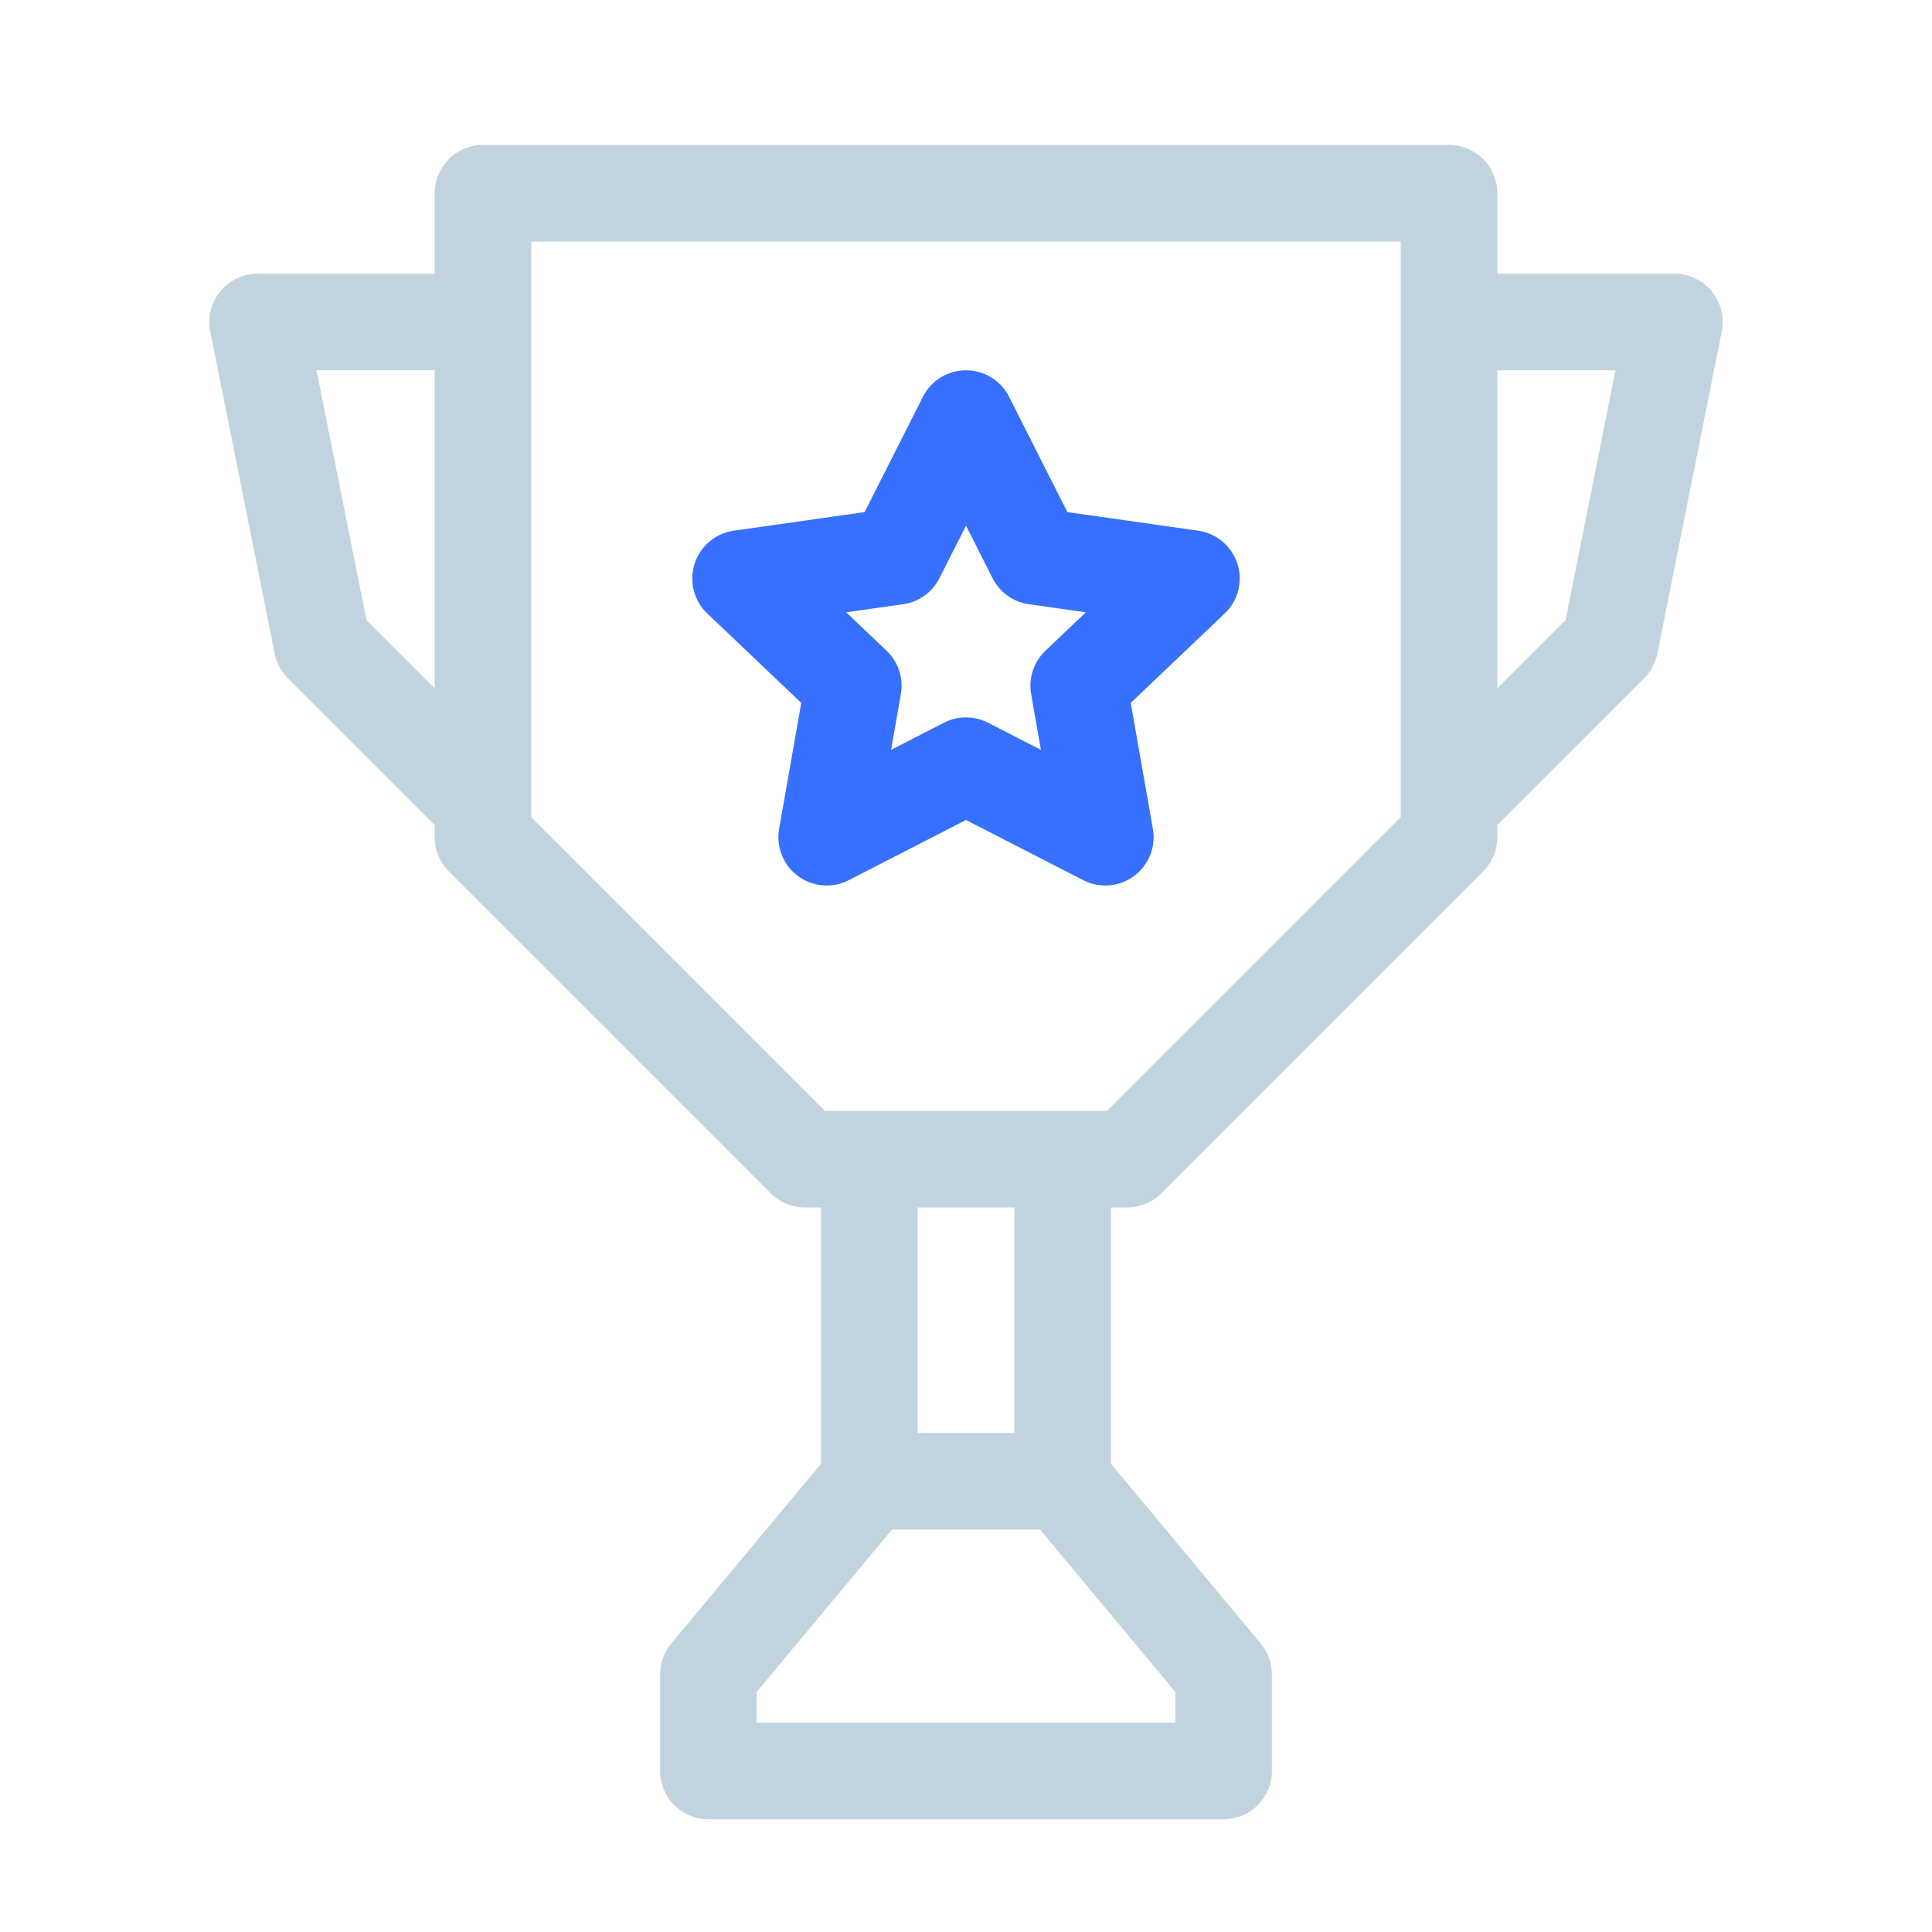 <svg width="60" height="60" viewBox="0 0 60 60" fill="none" xmlns="http://www.w3.org/2000/svg">
<path fill-rule="evenodd" clip-rule="evenodd" d="M13.5 6C13.5 5.172 14.172 4.5 15 4.5H45C45.828 4.5 46.5 5.172 46.5 6V8.5H52C52.449 8.5 52.875 8.701 53.16 9.049C53.445 9.397 53.559 9.854 53.471 10.294L51.471 20.294C51.413 20.585 51.27 20.851 51.061 21.061L46.5 25.621V26C46.5 26.398 46.342 26.779 46.061 27.061L36.061 37.061C35.779 37.342 35.398 37.5 35 37.5H34.5V45.457L39.152 51.04C39.377 51.309 39.5 51.649 39.5 52V55C39.5 55.828 38.828 56.5 38 56.5H22C21.172 56.5 20.5 55.828 20.5 55V52C20.5 51.649 20.623 51.309 20.848 51.04L25.5 45.457V37.5H25C24.602 37.5 24.221 37.342 23.939 37.061L13.939 27.061C13.658 26.779 13.5 26.398 13.5 26V25.621L8.939 21.061C8.73 20.851 8.587 20.585 8.529 20.294L6.529 10.294C6.441 9.854 6.555 9.397 6.84 9.049C7.125 8.701 7.551 8.5 8 8.5H13.5V6ZM13.5 11.5H9.83L11.382 19.261L13.5 21.379V11.5ZM46.5 21.379V11.5H50.17L48.618 19.261L46.5 21.379ZM28.5 44.5H31.5V37.5H28.5V44.5ZM27.703 47.5L23.5 52.543V53.5H36.5V52.543L32.297 47.5H27.703ZM34.379 34.5H33H27H25.621L16.5 25.379V7.5H43.5V25.379L34.379 34.5Z" fill="#C1D3DE"/>
<path fill-rule="evenodd" clip-rule="evenodd" d="M30 23.779L25.674 26L26.5 21.297L23 17.966L27.837 17.279L30 13L32.163 17.279L37 17.966L33.5 21.297L34.326 26L30 23.779Z" stroke="#376FFF" stroke-width="3" stroke-linejoin="round"/>
</svg>
